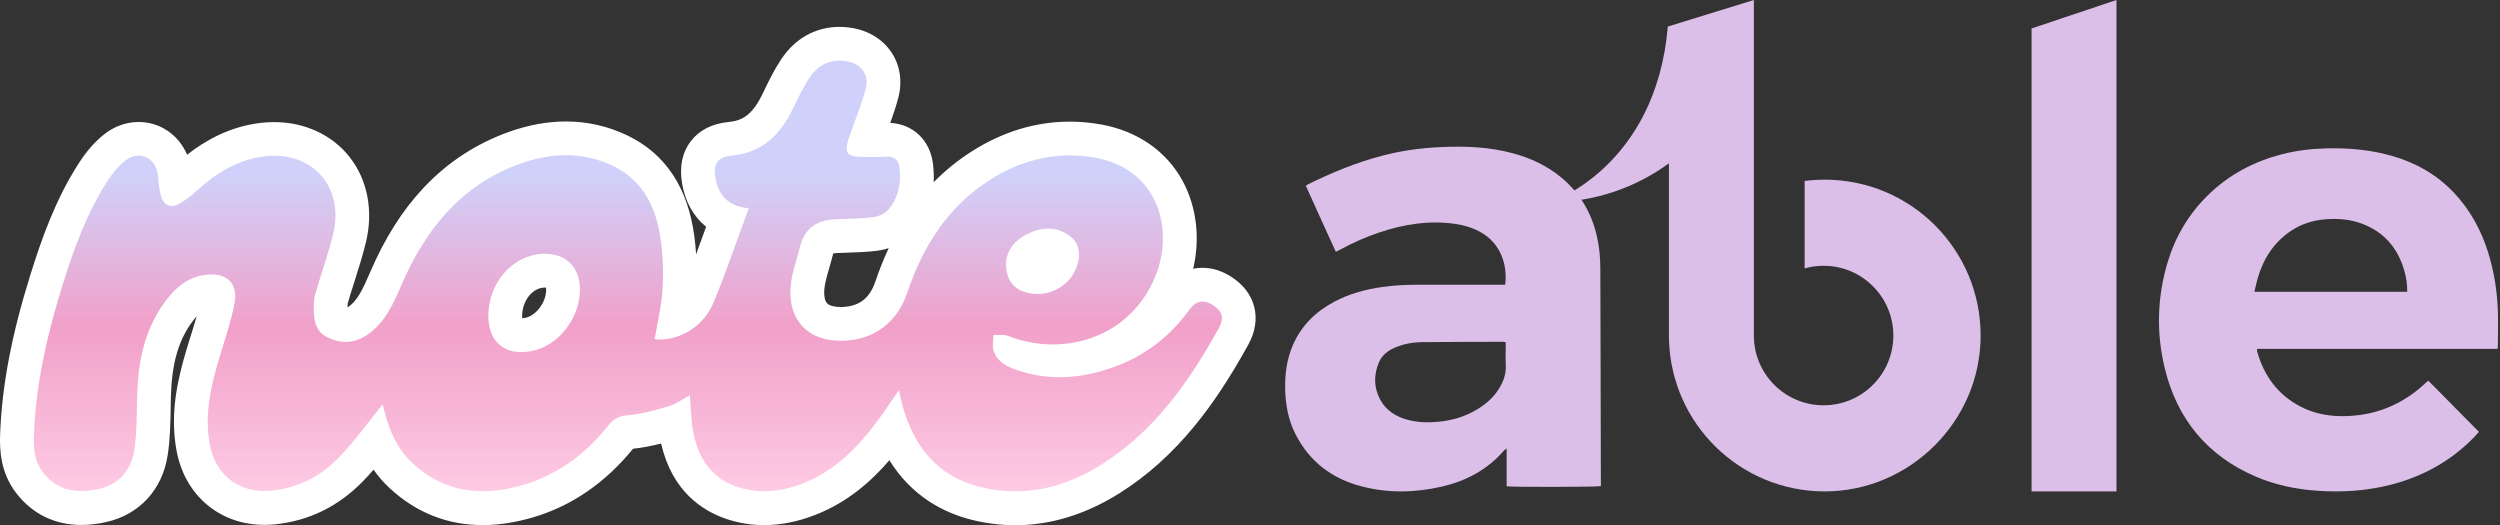 <svg width="238" height="50" viewBox="0 0 238 50" fill="none" xmlns="http://www.w3.org/2000/svg">
<rect x="0" y="0" width="238" height="50" fill="#333333" stroke="none"/>
<path d="M96.652 48.39C95.398 48.39 94.127 48.231 92.875 47.916C89.126 46.975 86.473 44.597 84.969 40.842C84.924 40.903 84.879 40.964 84.834 41.025C83.159 43.28 80.761 46.055 77.062 47.505C75.581 48.086 74.129 48.38 72.744 48.38C71.699 48.38 70.67 48.213 69.686 47.882C66.659 46.864 64.853 44.499 64.32 40.853C64.286 40.628 64.26 40.403 64.238 40.179C64.22 40.184 64.202 40.191 64.184 40.195C62.858 40.596 61.438 40.998 59.944 41.13C59.463 41.172 59.38 41.25 59.19 41.489C56.712 44.609 53.711 46.701 50.271 47.711C48.768 48.152 47.317 48.376 45.962 48.376C43.03 48.376 40.425 47.348 38.222 45.32C37.217 44.395 36.421 43.258 35.814 41.874C35.07 42.817 34.293 43.764 33.439 44.651C31.382 46.78 28.901 48.012 26.061 48.31C25.767 48.34 25.469 48.356 25.181 48.356C21.681 48.356 19.01 46.076 18.378 42.544C17.812 39.382 18.495 36.404 19.32 33.657C19.447 33.234 19.579 32.813 19.711 32.39C20.124 31.068 20.515 29.818 20.748 28.552C20.828 28.111 20.756 27.906 20.721 27.864C20.69 27.827 20.526 27.732 20.14 27.732C20.036 27.732 19.923 27.738 19.804 27.753C18.685 27.886 17.799 28.526 16.845 29.894C15.417 31.939 14.743 34.371 14.66 37.781C14.652 38.111 14.647 38.442 14.64 38.773C14.618 40.182 14.594 41.638 14.37 43.095C13.965 45.722 12.284 47.555 9.76 48.123C9.054 48.282 8.377 48.363 7.748 48.363C5.701 48.363 4.038 47.547 2.805 45.937C1.663 44.448 1.57 42.754 1.616 41.445C1.776 36.972 2.666 32.274 4.416 26.661C5.477 23.259 6.751 19.658 8.867 16.373C9.483 15.418 10.159 14.643 10.874 14.069C11.572 13.507 12.376 13.211 13.2 13.211C14.976 13.211 16.422 14.604 16.636 16.521C16.654 16.686 16.67 16.851 16.686 17.015C16.708 17.25 16.729 17.477 16.76 17.689C17.086 17.457 17.39 17.194 17.64 16.969C20.061 14.783 22.374 13.615 24.915 13.297C25.313 13.247 25.712 13.221 26.101 13.221C28.543 13.221 30.646 14.186 32.022 15.939C33.446 17.75 33.888 20.145 33.27 22.682C32.966 23.93 32.577 25.152 32.203 26.333C31.987 27.01 31.765 27.709 31.566 28.393C31.492 28.647 31.48 28.99 31.477 29.226C31.464 30.456 31.664 30.558 31.876 30.666C32.233 30.847 32.577 30.939 32.904 30.939C33.28 30.939 33.643 30.818 34.013 30.572C35.276 29.733 35.909 28.419 36.731 26.509C39.503 20.066 43.536 15.987 49.062 14.038C50.707 13.457 52.328 13.163 53.878 13.163C55.676 13.163 57.41 13.557 59.027 14.334C62.133 15.825 63.977 18.645 64.509 22.714C64.726 24.374 64.779 26.069 64.668 27.754C64.609 28.65 64.469 29.522 64.313 30.371C65.169 29.988 65.978 29.282 66.402 28.272C67.248 26.262 67.98 24.227 68.755 22.075C68.891 21.696 69.03 21.313 69.17 20.925C67.735 20.256 66.815 18.969 66.519 17.163C66.331 16.015 66.503 15.113 67.045 14.408C67.586 13.705 68.409 13.309 69.56 13.197C71.553 13.004 72.923 11.93 74.002 9.715L74.166 9.377C74.629 8.42 75.108 7.431 75.734 6.493C76.739 4.986 78.228 4.156 79.926 4.156C80.167 4.156 80.413 4.172 80.661 4.206C81.906 4.37 82.924 4.955 83.527 5.855C84.099 6.709 84.255 7.788 83.966 8.893C83.683 9.97 83.302 11.001 82.933 11.997C82.777 12.417 82.617 12.851 82.47 13.274L82.454 13.321C82.713 13.327 82.961 13.332 83.207 13.332C83.596 13.332 83.939 13.321 84.252 13.3C84.341 13.293 84.426 13.29 84.508 13.29C85.987 13.29 87.029 14.231 87.225 15.745C87.494 17.811 86.978 19.651 85.736 21.07C84.913 22.009 83.639 22.226 83.269 22.271C82.351 22.381 81.444 22.41 80.566 22.437C80.245 22.447 79.921 22.456 79.6 22.471C78.315 22.527 77.931 23.048 77.728 23.87C77.625 24.29 77.506 24.7 77.392 25.096C77.147 25.943 76.918 26.743 76.869 27.489C76.823 28.227 76.905 29.255 77.566 29.959C78.238 30.677 79.28 30.826 80.037 30.826C80.094 30.826 80.151 30.826 80.209 30.823C82.535 30.757 84.101 29.572 84.868 27.301C86.634 22.07 89.408 18.302 93.346 15.78C96.044 14.053 98.907 13.176 101.856 13.176C102.766 13.176 103.692 13.261 104.606 13.432C108.37 14.128 110.253 16.283 111.172 17.969C112.593 20.578 112.712 23.914 111.489 26.892C109.911 30.733 106.677 33.366 102.747 34.149C103.797 33.985 104.871 33.68 105.997 33.231C108.403 32.269 110.34 30.735 111.926 28.541C112.791 27.344 113.793 27.093 114.483 27.093C115.079 27.093 115.689 27.282 116.29 27.653C117.956 28.681 118.381 30.323 117.427 32.044C114.832 36.726 111.415 41.995 105.744 45.569C102.785 47.435 99.728 48.38 96.657 48.38L96.652 48.39ZM51.883 25.768C51.807 25.768 51.727 25.771 51.646 25.776C49.686 25.91 48.128 27.779 48.099 30.029C48.091 30.712 48.248 31.251 48.542 31.55C48.781 31.791 49.147 31.914 49.631 31.914C49.834 31.914 50.056 31.891 50.287 31.848C52.055 31.515 53.571 29.58 53.6 27.622C53.606 27.183 53.536 26.579 53.159 26.198C52.81 25.844 52.272 25.77 51.881 25.77L51.883 25.768ZM97.379 25.065C97.389 26.049 97.728 26.162 98.027 26.26C98.268 26.339 98.519 26.381 98.77 26.381C99.852 26.381 100.795 25.66 101.063 24.628C101.222 24.017 101.002 23.852 100.872 23.753C100.528 23.494 100.185 23.375 99.798 23.375C99.41 23.375 98.957 23.499 98.463 23.745C97.818 24.065 97.416 24.557 97.377 25.067L97.379 25.065Z" fill="url(#paint0_linear_82_555)"/>
<path d="M193.405 46.782H201.489V0L193.405 2.71V46.782Z" fill="#DBBFE8"/>
<path d="M79.923 5.776C80.094 5.776 80.267 5.787 80.447 5.811C81.948 6.009 82.787 7.043 82.406 8.494C82.025 9.941 81.441 11.336 80.946 12.755C80.861 13.001 80.766 13.247 80.7 13.498C80.431 14.524 80.697 14.886 81.785 14.919C82.256 14.934 82.729 14.948 83.202 14.948C83.588 14.948 83.974 14.939 84.358 14.913C84.408 14.91 84.456 14.908 84.503 14.908C85.207 14.908 85.539 15.294 85.625 15.96C85.82 17.459 85.526 18.871 84.521 20.016C84.197 20.385 83.582 20.62 83.072 20.681C81.898 20.821 80.706 20.819 79.523 20.87C77.779 20.948 76.593 21.741 76.162 23.492C75.842 24.79 75.343 26.078 75.26 27.394C75.06 30.537 76.951 32.443 80.031 32.443C80.103 32.443 80.175 32.443 80.248 32.44C83.253 32.354 85.415 30.698 86.384 27.825C87.862 23.447 90.234 19.688 94.206 17.144C96.577 15.626 99.153 14.794 101.85 14.794C102.658 14.794 103.477 14.868 104.307 15.022C110.397 16.15 111.76 21.991 109.996 26.289C108.213 30.63 104.312 32.792 100.251 32.792C98.809 32.792 97.349 32.52 95.954 31.976C95.75 31.898 95.522 31.88 95.287 31.88C95.116 31.88 94.943 31.888 94.771 31.888C94.706 31.888 94.644 31.888 94.581 31.883C94.573 32.385 94.438 32.929 94.584 33.38C94.959 34.532 96.01 34.981 97.046 35.311C98.339 35.722 99.622 35.91 100.896 35.91C102.818 35.91 104.715 35.48 106.589 34.73C109.316 33.639 111.506 31.867 113.224 29.488C113.606 28.959 114.02 28.706 114.476 28.706C114.777 28.706 115.097 28.816 115.44 29.027C116.364 29.596 116.564 30.28 116.015 31.269C113.198 36.351 109.903 41.048 104.882 44.213C102.306 45.837 99.552 46.777 96.652 46.777C95.544 46.777 94.415 46.64 93.267 46.351C89.281 45.35 87.029 42.545 85.942 38.701C85.812 38.239 85.72 37.767 85.574 37.139C84.841 38.199 84.22 39.151 83.543 40.062C81.658 42.598 79.495 44.819 76.475 46.005C75.251 46.484 74.002 46.769 72.745 46.769C71.897 46.769 71.048 46.64 70.199 46.354C67.488 45.444 66.304 43.29 65.912 40.617C65.77 39.652 65.759 38.666 65.683 37.623C65.029 37.976 64.415 38.444 63.721 38.653C62.441 39.039 61.127 39.409 59.806 39.525C58.965 39.599 58.444 39.843 57.934 40.485C55.797 43.174 53.143 45.189 49.821 46.164C48.505 46.55 47.216 46.764 45.963 46.764C43.574 46.764 41.324 45.986 39.312 44.133C37.868 42.804 37.078 41.064 36.599 39.18C36.535 38.929 36.475 38.677 36.432 38.495C35.06 40.179 33.791 41.971 32.285 43.531C30.567 45.31 28.449 46.441 25.896 46.708C25.654 46.733 25.416 46.746 25.183 46.746C22.488 46.746 20.465 45.064 19.962 42.259C19.458 39.447 20.063 36.781 20.861 34.119C21.386 32.369 22.002 30.63 22.33 28.842C22.647 27.113 21.75 26.123 20.142 26.123C19.973 26.123 19.798 26.135 19.614 26.156C17.759 26.378 16.535 27.531 15.528 28.972C13.688 31.605 13.13 34.601 13.053 37.741C13.011 39.446 13.04 41.172 12.781 42.849C12.49 44.737 11.349 46.116 9.408 46.553C8.842 46.68 8.285 46.753 7.75 46.753C6.352 46.753 5.082 46.261 4.082 44.958C3.3 43.94 3.181 42.735 3.224 41.501C3.4 36.575 4.493 31.819 5.953 27.138C7.028 23.695 8.251 20.301 10.221 17.244C10.678 16.536 11.231 15.843 11.883 15.32C12.312 14.974 12.77 14.816 13.2 14.816C14.116 14.816 14.907 15.535 15.039 16.698C15.112 17.35 15.137 18.02 15.317 18.643C15.499 19.273 15.864 19.606 16.343 19.606C16.564 19.606 16.807 19.537 17.069 19.394C17.665 19.067 18.21 18.62 18.719 18.162C20.563 16.497 22.591 15.209 25.117 14.892C25.455 14.85 25.785 14.829 26.105 14.829C30.143 14.829 32.733 18.102 31.71 22.302C31.246 24.206 30.572 26.059 30.024 27.944C29.906 28.348 29.876 28.787 29.871 29.21C29.858 30.36 29.964 31.499 31.149 32.1C31.733 32.396 32.323 32.547 32.905 32.547C33.59 32.547 34.264 32.338 34.906 31.912C36.625 30.768 37.416 28.988 38.209 27.146C40.495 21.834 43.94 17.551 49.597 15.556C51.013 15.058 52.449 14.773 53.88 14.773C55.379 14.773 56.873 15.084 58.333 15.785C61.296 17.208 62.515 19.857 62.916 22.923C63.118 24.48 63.168 26.082 63.064 27.65C62.961 29.207 62.58 30.746 62.319 32.292C62.486 32.311 62.657 32.321 62.827 32.321C64.837 32.321 66.992 31.016 67.883 28.9C69.121 25.958 70.135 22.921 71.283 19.825C69.369 19.666 68.385 18.614 68.103 16.906C67.88 15.542 68.361 14.932 69.713 14.802C72.54 14.529 74.264 12.848 75.446 10.422C75.948 9.391 76.437 8.34 77.07 7.389C77.754 6.364 78.709 5.768 79.925 5.768M98.772 27.988C100.528 27.988 102.155 26.82 102.621 25.031C102.884 24.026 102.679 23.095 101.838 22.464C101.184 21.974 100.496 21.765 99.799 21.765C99.103 21.765 98.423 21.967 97.749 22.303C96.527 22.912 95.821 23.941 95.772 25.023C95.772 26.553 96.393 27.417 97.527 27.788C97.94 27.923 98.36 27.988 98.772 27.988ZM49.631 33.52C49.932 33.52 50.25 33.49 50.585 33.427C53.113 32.951 55.168 30.381 55.208 27.645C55.24 25.493 53.951 24.16 51.881 24.16C51.768 24.16 51.653 24.163 51.535 24.171C48.747 24.361 46.528 26.928 46.489 30.008C46.462 32.214 47.669 33.52 49.63 33.52M79.923 2.559C77.67 2.559 75.705 3.643 74.393 5.612C73.706 6.641 73.203 7.68 72.716 8.687L72.553 9.021C71.585 11.008 70.593 11.492 69.401 11.608C67.804 11.762 66.582 12.378 65.767 13.438C64.95 14.5 64.669 15.844 64.929 17.433C65.217 19.193 66.021 20.613 67.221 21.589C66.901 22.48 66.587 23.352 66.27 24.208C66.232 23.64 66.177 23.076 66.103 22.514C65.497 17.871 63.35 14.633 59.722 12.893C57.886 12.011 55.919 11.564 53.878 11.564C52.143 11.564 50.344 11.889 48.526 12.529C45.357 13.647 42.584 15.46 40.288 17.918C38.283 20.063 36.636 22.669 35.253 25.882C34.525 27.574 34.018 28.645 33.122 29.242C33.113 29.249 33.1 29.257 33.085 29.266C33.085 29.263 33.085 29.258 33.085 29.255C33.089 28.977 33.106 28.872 33.111 28.846C33.304 28.184 33.513 27.528 33.735 26.831C34.119 25.625 34.517 24.377 34.833 23.074C35.56 20.09 34.997 17.133 33.288 14.956C31.625 12.838 29.006 11.624 26.103 11.624C25.648 11.624 25.182 11.653 24.715 11.712C21.755 12.084 19.473 13.433 17.813 14.73C17.014 12.856 15.261 11.613 13.201 11.613C12.01 11.613 10.857 12.032 9.869 12.825C9.018 13.509 8.227 14.413 7.518 15.513C5.297 18.958 3.977 22.681 2.882 26.193C1.087 31.943 0.176 36.774 0.01 41.395C-0.042 42.851 0.058 45.006 1.53 46.923C3.062 48.921 5.212 49.977 7.75 49.977C8.497 49.977 9.293 49.884 10.114 49.699C13.272 48.988 15.457 46.614 15.961 43.348C16.202 41.783 16.226 40.271 16.25 38.809C16.255 38.481 16.261 38.154 16.268 37.828C16.342 34.754 16.927 32.592 18.164 30.822C18.368 30.529 18.555 30.296 18.723 30.109C18.556 30.698 18.368 31.299 18.175 31.917C18.045 32.334 17.91 32.766 17.779 33.2C16.898 36.137 16.168 39.336 16.795 42.831C17.173 44.942 18.165 46.732 19.664 48.009C21.169 49.291 23.078 49.968 25.182 49.968C25.526 49.968 25.878 49.949 26.228 49.913C29.454 49.574 32.27 48.181 34.595 45.772C34.93 45.424 35.252 45.07 35.563 44.715C36.027 45.374 36.549 45.969 37.133 46.508C39.643 48.818 42.613 49.989 45.962 49.989C47.471 49.989 49.073 49.743 50.723 49.258C54.404 48.179 57.614 45.979 60.267 42.719C61.192 42.624 62.091 42.439 62.938 42.223C63.972 46.746 66.849 48.63 69.171 49.41C70.32 49.796 71.521 49.992 72.741 49.992C74.327 49.992 75.977 49.661 77.646 49.006C80.74 47.792 82.98 45.776 84.669 43.814C86.856 47.337 89.961 48.845 92.479 49.477C93.861 49.825 95.263 50 96.649 50C100.029 50 103.374 48.971 106.595 46.941C109.237 45.275 111.582 43.169 113.762 40.502C115.485 38.397 117.093 35.96 118.826 32.834C120.204 30.349 119.537 27.782 117.127 26.294C116.266 25.763 115.375 25.495 114.475 25.495C114.232 25.495 113.928 25.515 113.589 25.586C114.269 22.701 113.923 19.682 112.577 17.21C111.043 14.395 108.314 12.496 104.892 11.862C103.882 11.675 102.858 11.58 101.85 11.58C98.588 11.58 95.433 12.542 92.473 14.438C91.156 15.281 89.961 16.251 88.882 17.353C88.917 16.769 88.895 16.168 88.814 15.55C88.526 13.33 86.909 11.81 84.754 11.701C85.029 10.937 85.297 10.147 85.516 9.314C85.926 7.756 85.691 6.213 84.857 4.97C83.992 3.682 82.575 2.848 80.865 2.623C80.549 2.581 80.23 2.561 79.92 2.561L79.923 2.559ZM79.325 24.131C79.391 24.115 79.5 24.097 79.666 24.089C79.973 24.076 80.282 24.066 80.608 24.055C81.522 24.026 82.466 23.997 83.453 23.878C83.712 23.848 84.127 23.777 84.606 23.622C84.138 24.62 83.717 25.678 83.337 26.797C82.793 28.407 81.782 29.179 80.156 29.226C80.114 29.226 80.073 29.228 80.031 29.228C79.42 29.228 78.947 29.097 78.733 28.869C78.529 28.65 78.432 28.189 78.469 27.602C78.506 27.031 78.712 26.312 78.933 25.552C79.052 25.141 79.174 24.716 79.285 24.267C79.299 24.209 79.314 24.165 79.325 24.131ZM49.718 30.302C49.712 30.235 49.707 30.151 49.708 30.05C49.726 28.655 50.644 27.458 51.757 27.381C51.8 27.378 51.844 27.376 51.884 27.376C51.924 27.376 51.956 27.376 51.986 27.38C51.992 27.434 51.997 27.505 51.995 27.597C51.976 28.912 50.922 30.091 49.993 30.265C49.895 30.284 49.803 30.296 49.72 30.3L49.718 30.302Z" fill="white"/>
<path d="M173.717 17.104C173.068 17.104 172.429 17.145 171.802 17.226V25.549C172.376 25.388 172.981 25.302 173.606 25.302C177.273 25.302 180.246 28.274 180.246 31.943C180.246 35.611 177.274 38.584 173.606 38.584C169.938 38.584 166.967 35.611 166.967 31.943V0L158.776 2.528C157.64 15.954 147.607 19.254 147.607 19.254C151.823 19.235 155.718 17.86 158.883 15.547V32.349H158.889C159.105 40.358 165.661 46.782 173.719 46.782C181.777 46.782 188.555 40.137 188.555 31.943C188.555 23.748 181.912 17.104 173.719 17.104H173.717Z" fill="#DBBFE8"/>
<path d="M143.297 27.111C143.533 25.08 142.787 23.174 141.045 22.154C140.257 21.692 139.4 21.437 138.503 21.31C136.043 20.962 133.663 21.343 131.331 22.122C130.025 22.558 128.772 23.121 127.56 23.775C127.447 23.836 127.333 23.89 127.171 23.971C126.204 21.877 125.27 19.785 124.315 17.683C124.41 17.623 124.479 17.572 124.556 17.533C126.841 16.406 129.192 15.445 131.664 14.802C133.438 14.341 135.243 14.094 137.07 14.006C139.416 13.892 141.748 13.975 144.035 14.593C145.717 15.048 147.267 15.769 148.618 16.885C150.376 18.337 151.479 20.193 152.003 22.403C152.244 23.421 152.347 24.454 152.352 25.498C152.363 28.623 152.37 31.746 152.378 34.871C152.383 36.826 152.386 38.78 152.391 40.734C152.394 42.444 152.399 44.155 152.403 45.865C152.403 46.005 152.403 46.145 152.403 46.278C152.095 46.367 143.832 46.38 143.432 46.294V42.7C143.334 42.766 143.268 42.793 143.226 42.841C141.642 44.686 139.614 45.781 137.273 46.322C134.73 46.909 132.174 46.963 129.636 46.306C126.801 45.571 124.644 43.94 123.314 41.299C122.639 39.956 122.375 38.508 122.348 37.011C122.322 35.581 122.507 34.188 123.076 32.866C123.89 30.979 125.281 29.64 127.081 28.694C128.485 27.956 129.993 27.552 131.554 27.327C132.752 27.153 133.959 27.101 135.169 27.105C137.73 27.113 140.29 27.106 142.848 27.106H143.295L143.297 27.111ZM143.347 32.575C143.216 32.559 143.13 32.538 143.043 32.539C140.499 32.547 137.953 32.546 135.409 32.572C134.492 32.581 133.593 32.739 132.746 33.114C132.088 33.403 131.55 33.839 131.268 34.51C130.77 35.698 130.779 36.897 131.394 38.042C131.963 39.103 132.92 39.682 134.057 39.978C135.012 40.226 135.985 40.245 136.964 40.149C138.262 40.02 139.481 39.663 140.6 38.987C141.446 38.476 142.186 37.846 142.708 36.995C143.125 36.316 143.395 35.597 143.351 34.775C143.319 34.173 143.345 33.567 143.345 32.964V32.578L143.347 32.575Z" fill="#DBBFE8"/>
<path d="M237.767 33.212H214.866C214.874 33.326 214.866 33.416 214.888 33.495C215.538 35.759 216.816 37.538 218.924 38.661C220.139 39.307 221.446 39.595 222.818 39.616C225.982 39.661 228.699 38.572 230.987 36.395C231.032 36.351 231.085 36.314 231.175 36.24C232.775 37.857 234.369 39.47 235.993 41.112C235.832 41.292 235.687 41.466 235.53 41.627C233.311 43.907 230.628 45.379 227.558 46.158C225.283 46.735 222.97 46.881 220.632 46.721C218.564 46.577 216.561 46.167 214.657 45.336C210.114 43.351 207.279 39.903 206.101 35.123C205.262 31.713 205.355 28.292 206.373 24.919C207.097 22.526 208.34 20.427 210.114 18.662C212.121 16.668 214.531 15.375 217.268 14.68C218.682 14.319 220.118 14.149 221.578 14.122C223.646 14.082 225.685 14.262 227.681 14.831C229.964 15.481 231.973 16.608 233.611 18.344C235.157 19.981 236.208 21.906 236.876 24.049C237.48 25.988 237.771 27.978 237.807 30.006C237.825 30.957 237.802 31.907 237.797 32.858C237.797 32.958 237.781 33.059 237.767 33.215V33.212ZM229.17 27.779C229.176 27.087 229.08 26.452 228.908 25.832C228.303 23.647 226.987 22.083 224.834 21.285C223.718 20.872 222.552 20.782 221.375 20.877C220.217 20.972 219.13 21.302 218.153 21.945C216.507 23.026 215.501 24.567 214.951 26.427C214.822 26.863 214.734 27.312 214.62 27.779H229.168H229.17Z" fill="#DBBFE8"/>
<defs>
<linearGradient id="paint0_linear_82_555" x1="59.765" y1="4.167" x2="59.765" y2="48.39" gradientUnits="userSpaceOnUse">
<stop offset="0.28" stop-color="#CFD1FA"/>
<stop offset="0.61" stop-color="#F1A0C9"/>
<stop offset="1" stop-color="#FFCFE7"/>
</linearGradient>
</defs>
</svg>
